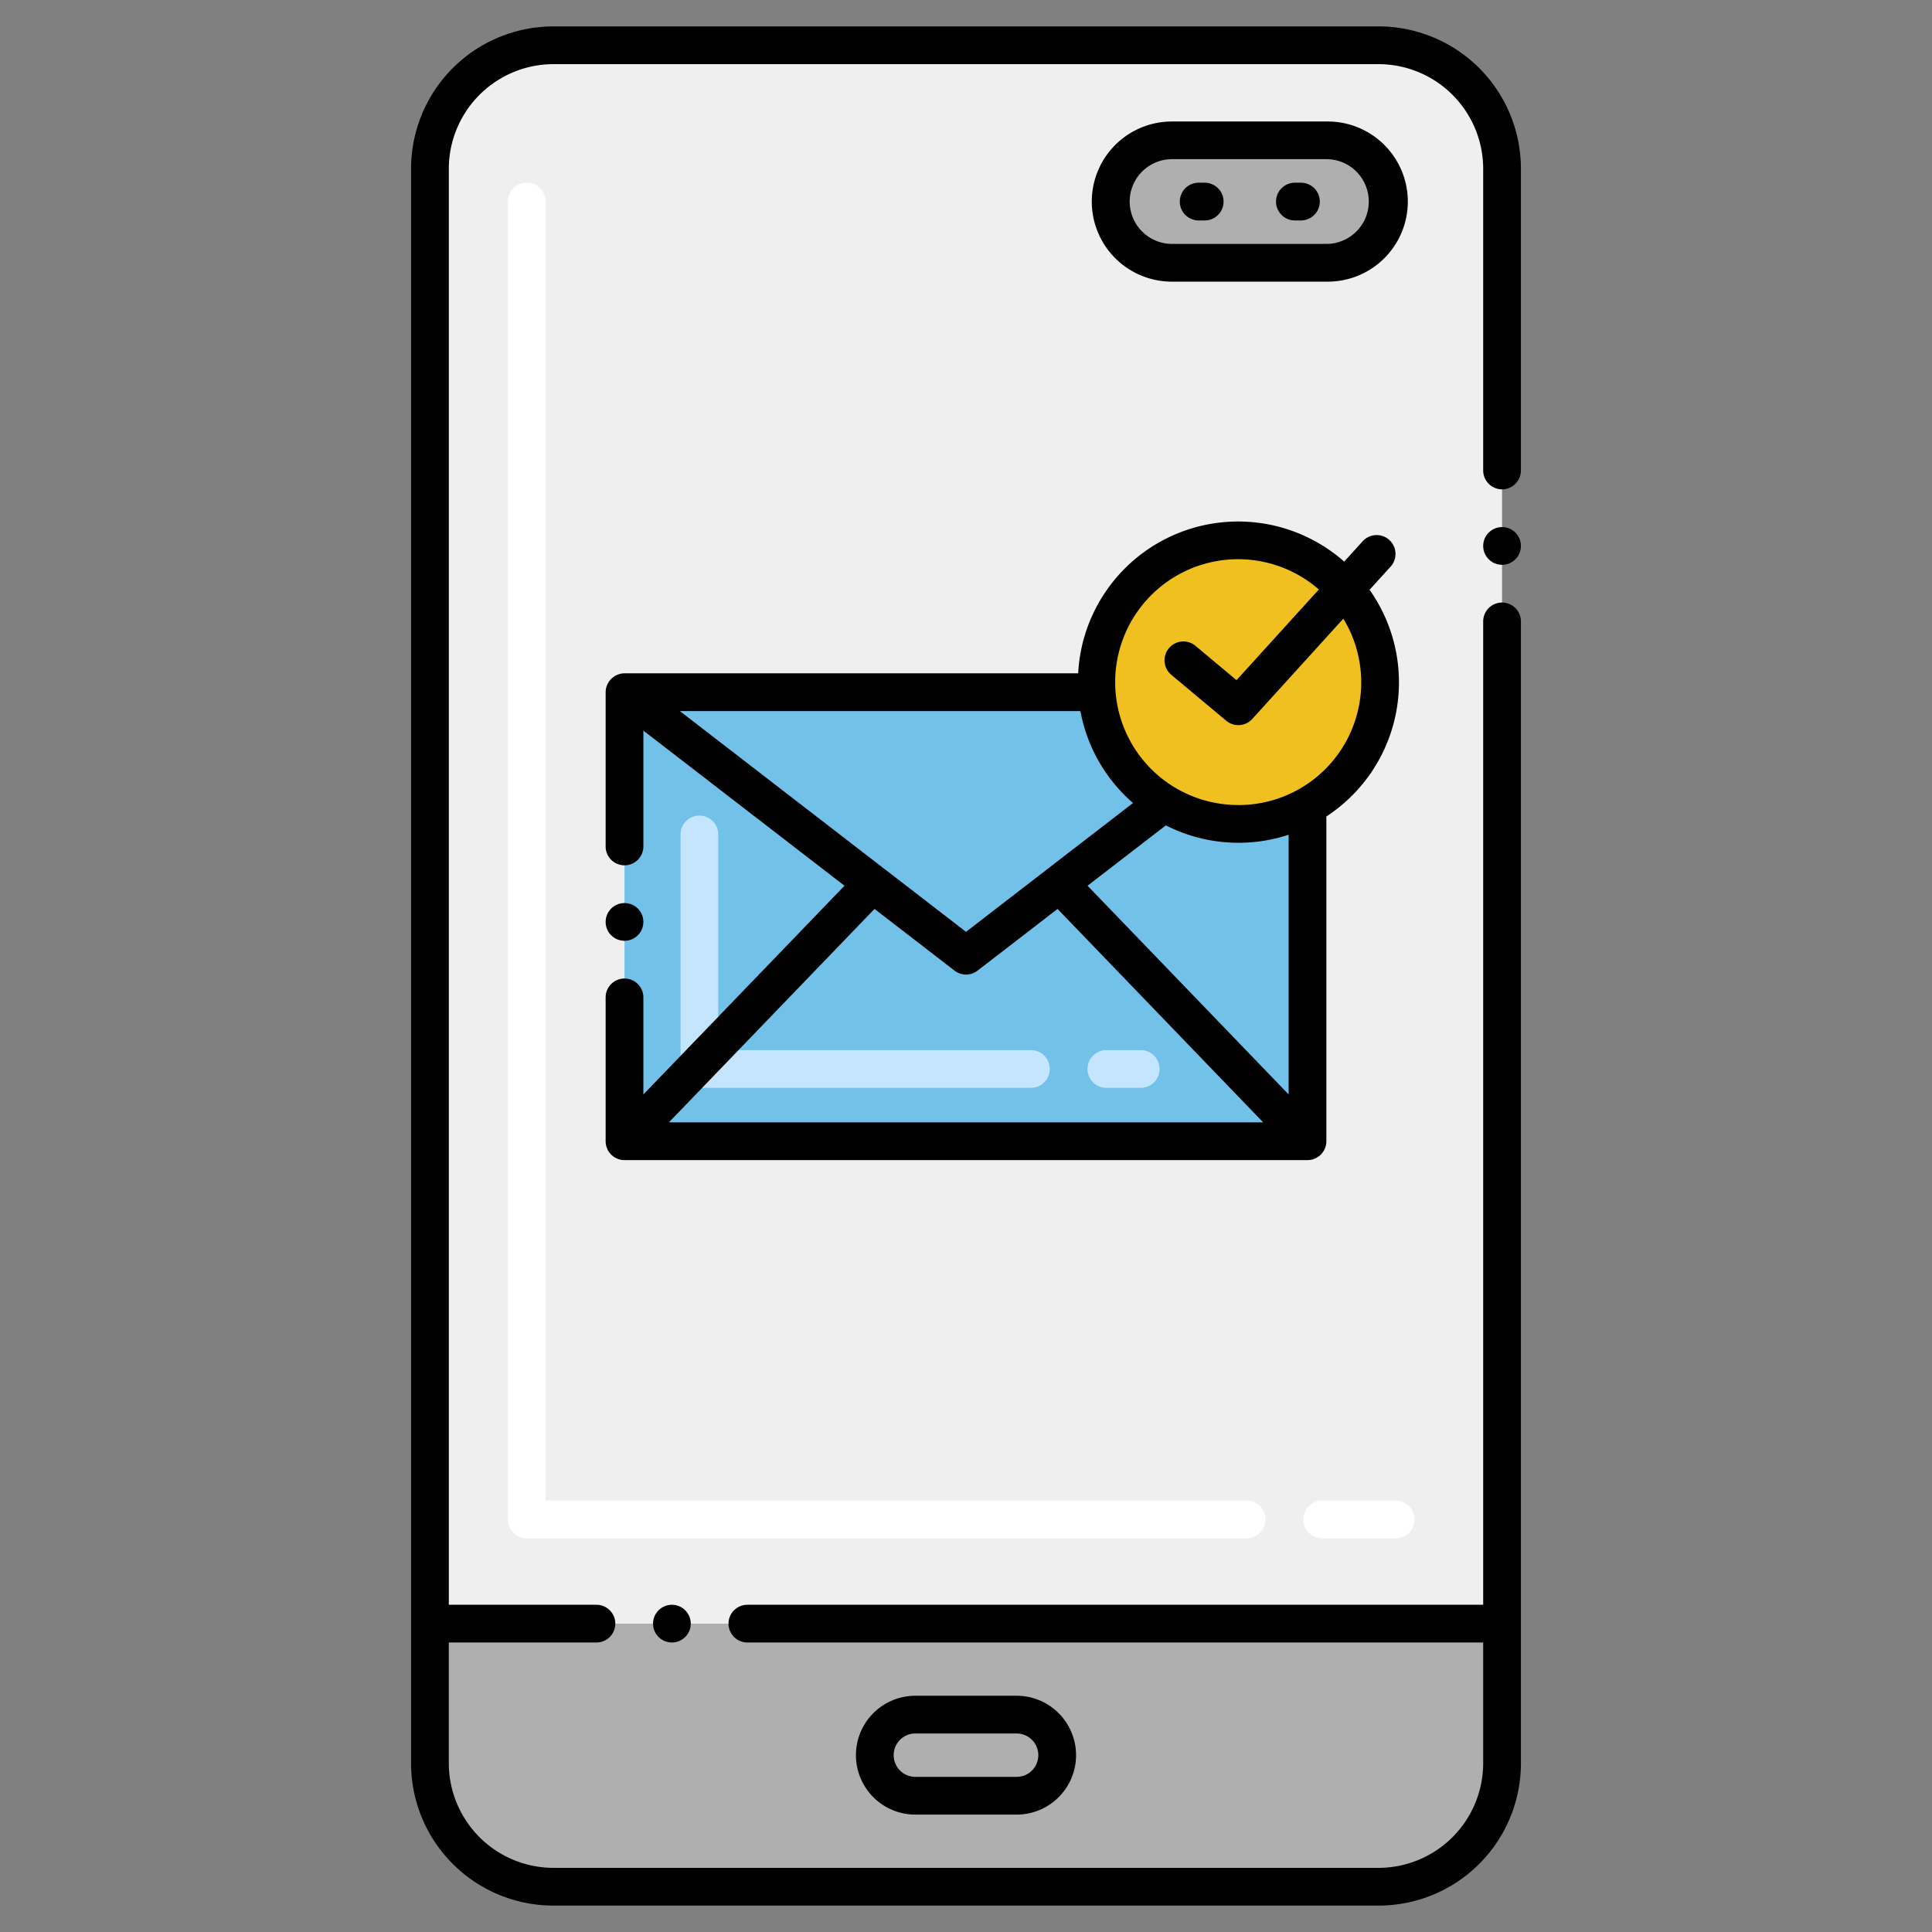 <svg height="512" viewBox="0 0 256 256" width="512" xmlns="http://www.w3.org/2000/svg"><rect x="0" y="0" width="256" height="256" fill="#808080" stroke="none"/><path d="m199.03 215.14v18.52a16.346 16.346 0 0 1 -16.34 16.34h-109.38a16.346 16.346 0 0 1 -16.34-16.34v-18.52z" fill="#afafaf"/><path d="m199.03 22.34v192.8h-142.06v-192.8a16.346 16.346 0 0 1 16.34-16.34h109.38a16.346 16.346 0 0 1 16.34 16.34z" fill="#efefef"/><rect fill="#afafaf" height="16.228" rx="8.114" width="36.677" x="147.263" y="18.594"/><rect fill="#afafaf" height="10.75" rx="5.375" width="24.167" x="115.916" y="227.195"/><path d="m173.25 106.782v44.44h-90.5v-59.5h62.6a18.783 18.783 0 0 0 18.74 17.45 18.551 18.551 0 0 0 9.16-2.39z" fill="#72c1e8"/><path d="m164.09 71.6a18.785 18.785 0 1 0 0 37.57 18.551 18.551 0 0 0 9.16-2.39 18.783 18.783 0 0 0 -9.16-35.18z" fill="#f0c020"/><path d="m151.15 144.145h-4.55a2.5 2.5 0 0 1 0-5h4.551a2.5 2.5 0 0 1 0 5zm-14.551 0h-43.926a2.5 2.5 0 0 1 -2.5-2.5v-31.075a2.5 2.5 0 0 1 5 0v28.575h41.427a2.5 2.5 0 0 1 0 5z" fill="#c5e5ff"/><path d="m184.935 203.83h-9.745a2.5 2.5 0 0 1 0-5h9.745a2.5 2.5 0 0 1 0 5zm-19.745 0h-95.38a2.5 2.5 0 0 1 -2.5-2.5v-174.62a2.5 2.5 0 0 1 5 0v172.12h92.88a2.5 2.5 0 0 1 0 5z" fill="#fff"/><circle cx="199.03" cy="72.34" r="2.5"/><path d="m54.47 22.34v211.32a18.859 18.859 0 0 0 18.84 18.84h109.38a18.859 18.859 0 0 0 18.84-18.84v-151.32a2.5 2.5 0 0 0 -5 0v130.3h-97.5a2.5 2.5 0 1 0 0 5h97.5v16.02a13.883 13.883 0 0 1 -13.84 13.84h-109.38a13.883 13.883 0 0 1 -13.84-13.84v-16.02h19.56a2.5 2.5 0 0 0 0-5h-19.56v-190.3a13.883 13.883 0 0 1 13.84-13.84h109.38a13.883 13.883 0 0 1 13.84 13.84v40a2.5 2.5 0 0 0 5 0v-40a18.859 18.859 0 0 0 -18.84-18.84h-109.38a18.859 18.859 0 0 0 -18.84 18.84z"/><circle cx="89.03" cy="215.14" r="2.5"/><path d="m175.83 16.1h-20.45a10.61 10.61 0 1 0 0 21.219h20.45a10.61 10.61 0 1 0 0-21.219zm0 16.219h-20.45a5.615 5.615 0 1 1 0-11.229h20.45a5.615 5.615 0 0 1 0 11.229z"/><path d="m159.63 24.21h-.8a2.5 2.5 0 1 0 0 5h.8a2.5 2.5 0 0 0 0-5z"/><path d="m172.38 24.21h-.8a2.5 2.5 0 1 0 0 5h.8a2.5 2.5 0 0 0 0-5z"/><path d="m134.707 240.445a7.875 7.875 0 0 0 0-15.75h-13.416a7.875 7.875 0 0 0 0 15.75zm-16.291-7.875a2.878 2.878 0 0 1 2.875-2.875h13.416a2.875 2.875 0 0 1 0 5.75h-13.416a2.878 2.878 0 0 1 -2.875-2.875z"/><path d="m175.75 151.22v-43.034a21.232 21.232 0 0 0 5.723-30.035l2.816-3.1a2.5 2.5 0 0 0 -3.7-3.362l-2.476 2.729a21.229 21.229 0 0 0 -35.251 14.8h-60.112a2.53 2.53 0 0 0 -2.5 2.5v20.44a2.5 2.5 0 0 0 5 0v-15.35l26.65 20.557-26.65 27.658v-12.863a2.5 2.5 0 0 0 -5 0v19.084a2.5 2.5 0 0 0 2.517 2.476h90.462a2.5 2.5 0 0 0 2.521-2.5zm-85.669-57h53.079a21.225 21.225 0 0 0 6.971 12.184l-22.131 17.071zm-1.45 54.5 27.247-28.283 10.6 8.174a2.5 2.5 0 0 0 3.054 0l10.6-8.173 27.246 28.282zm82.119-3.7-26.644-27.657 10.376-8a21.209 21.209 0 0 0 16.268 1.243zm-6.66-38.351a16.285 16.285 0 1 1 10.664-28.56l-10.907 12.017-5.433-4.544a2.5 2.5 0 1 0 -3.207 3.836l7.274 6.083a2.5 2.5 0 0 0 3.455-.237l12.064-13.29a16.251 16.251 0 0 1 -13.912 24.7z"/><circle cx="82.75" cy="122.16" r="2.5"/></svg>